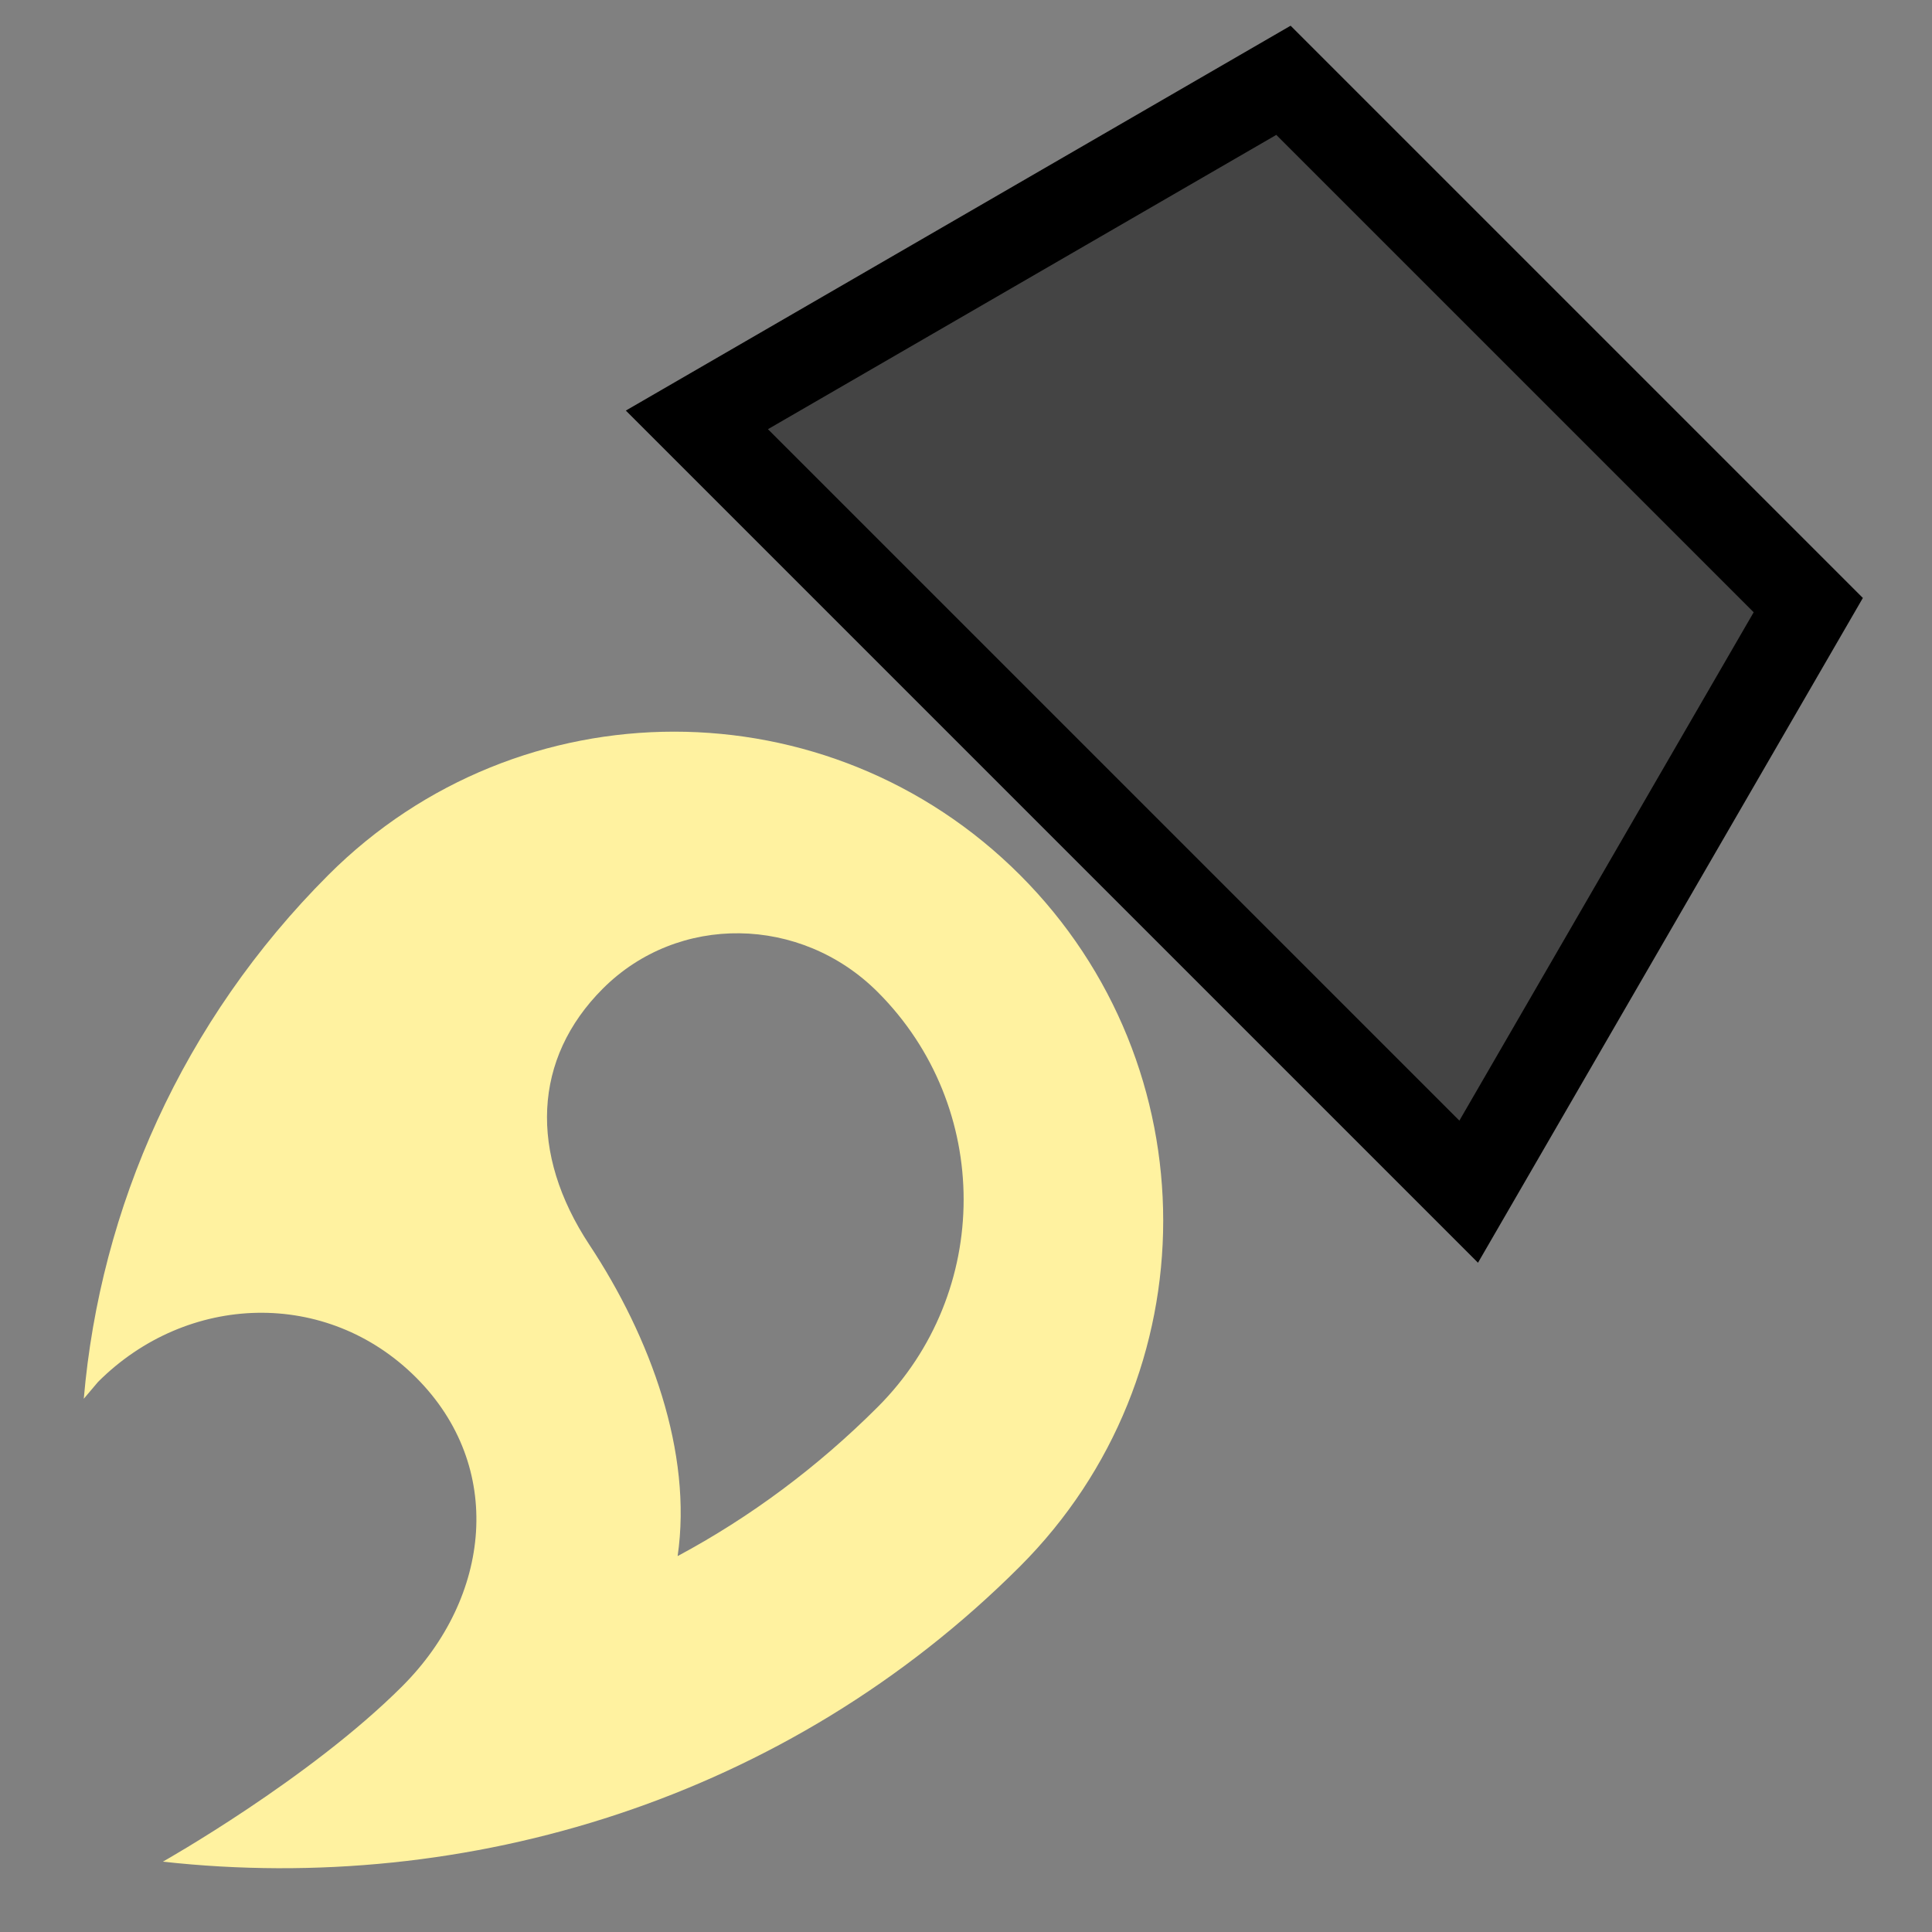 <svg viewBox="0 0 24 24" xmlns="http://www.w3.org/2000/svg">
  <rect x="0" y="0" width="24" height="24" fill="#808080" stroke="none"/>
  <g transform="matrix(0.767, 0.767, -0.767, 0.767, 10.958, -4.755)">
    <path d="M5,8 L17.5,8 L15.5,0.5 L7,0.5 Z" fill="#444" stroke="#000" stroke-linecap="round" stroke-width="1"/>
    <path d="M 12.351 24 C 12.351 24 12.869 22.145 12.869 20.64 C 12.869 19.198 11.924 18.029 10.482 18.029 C 9.033 18.029 7.941 19.198 7.941 20.64 L 7.962 20.892 C 6.548 19.212 5.701 17.035 5.701 14.669 C 5.701 11.575 8.207 9.069 11.301 9.069 C 14.395 9.069 16.901 11.575 16.901 14.669 C 16.901 18.442 15.088 21.809 12.351 24 Z M 11.098 11.169 C 9.852 11.169 8.844 12.149 8.844 13.367 C 8.844 14.501 9.579 15.299 10.811 15.551 C 12.05 15.803 13.331 16.398 14.045 17.357 C 14.318 16.454 14.458 15.502 14.458 14.529 C 14.458 12.674 12.953 11.169 11.098 11.169 Z" fill="#fff2a0"/>
  </g>
</svg>
